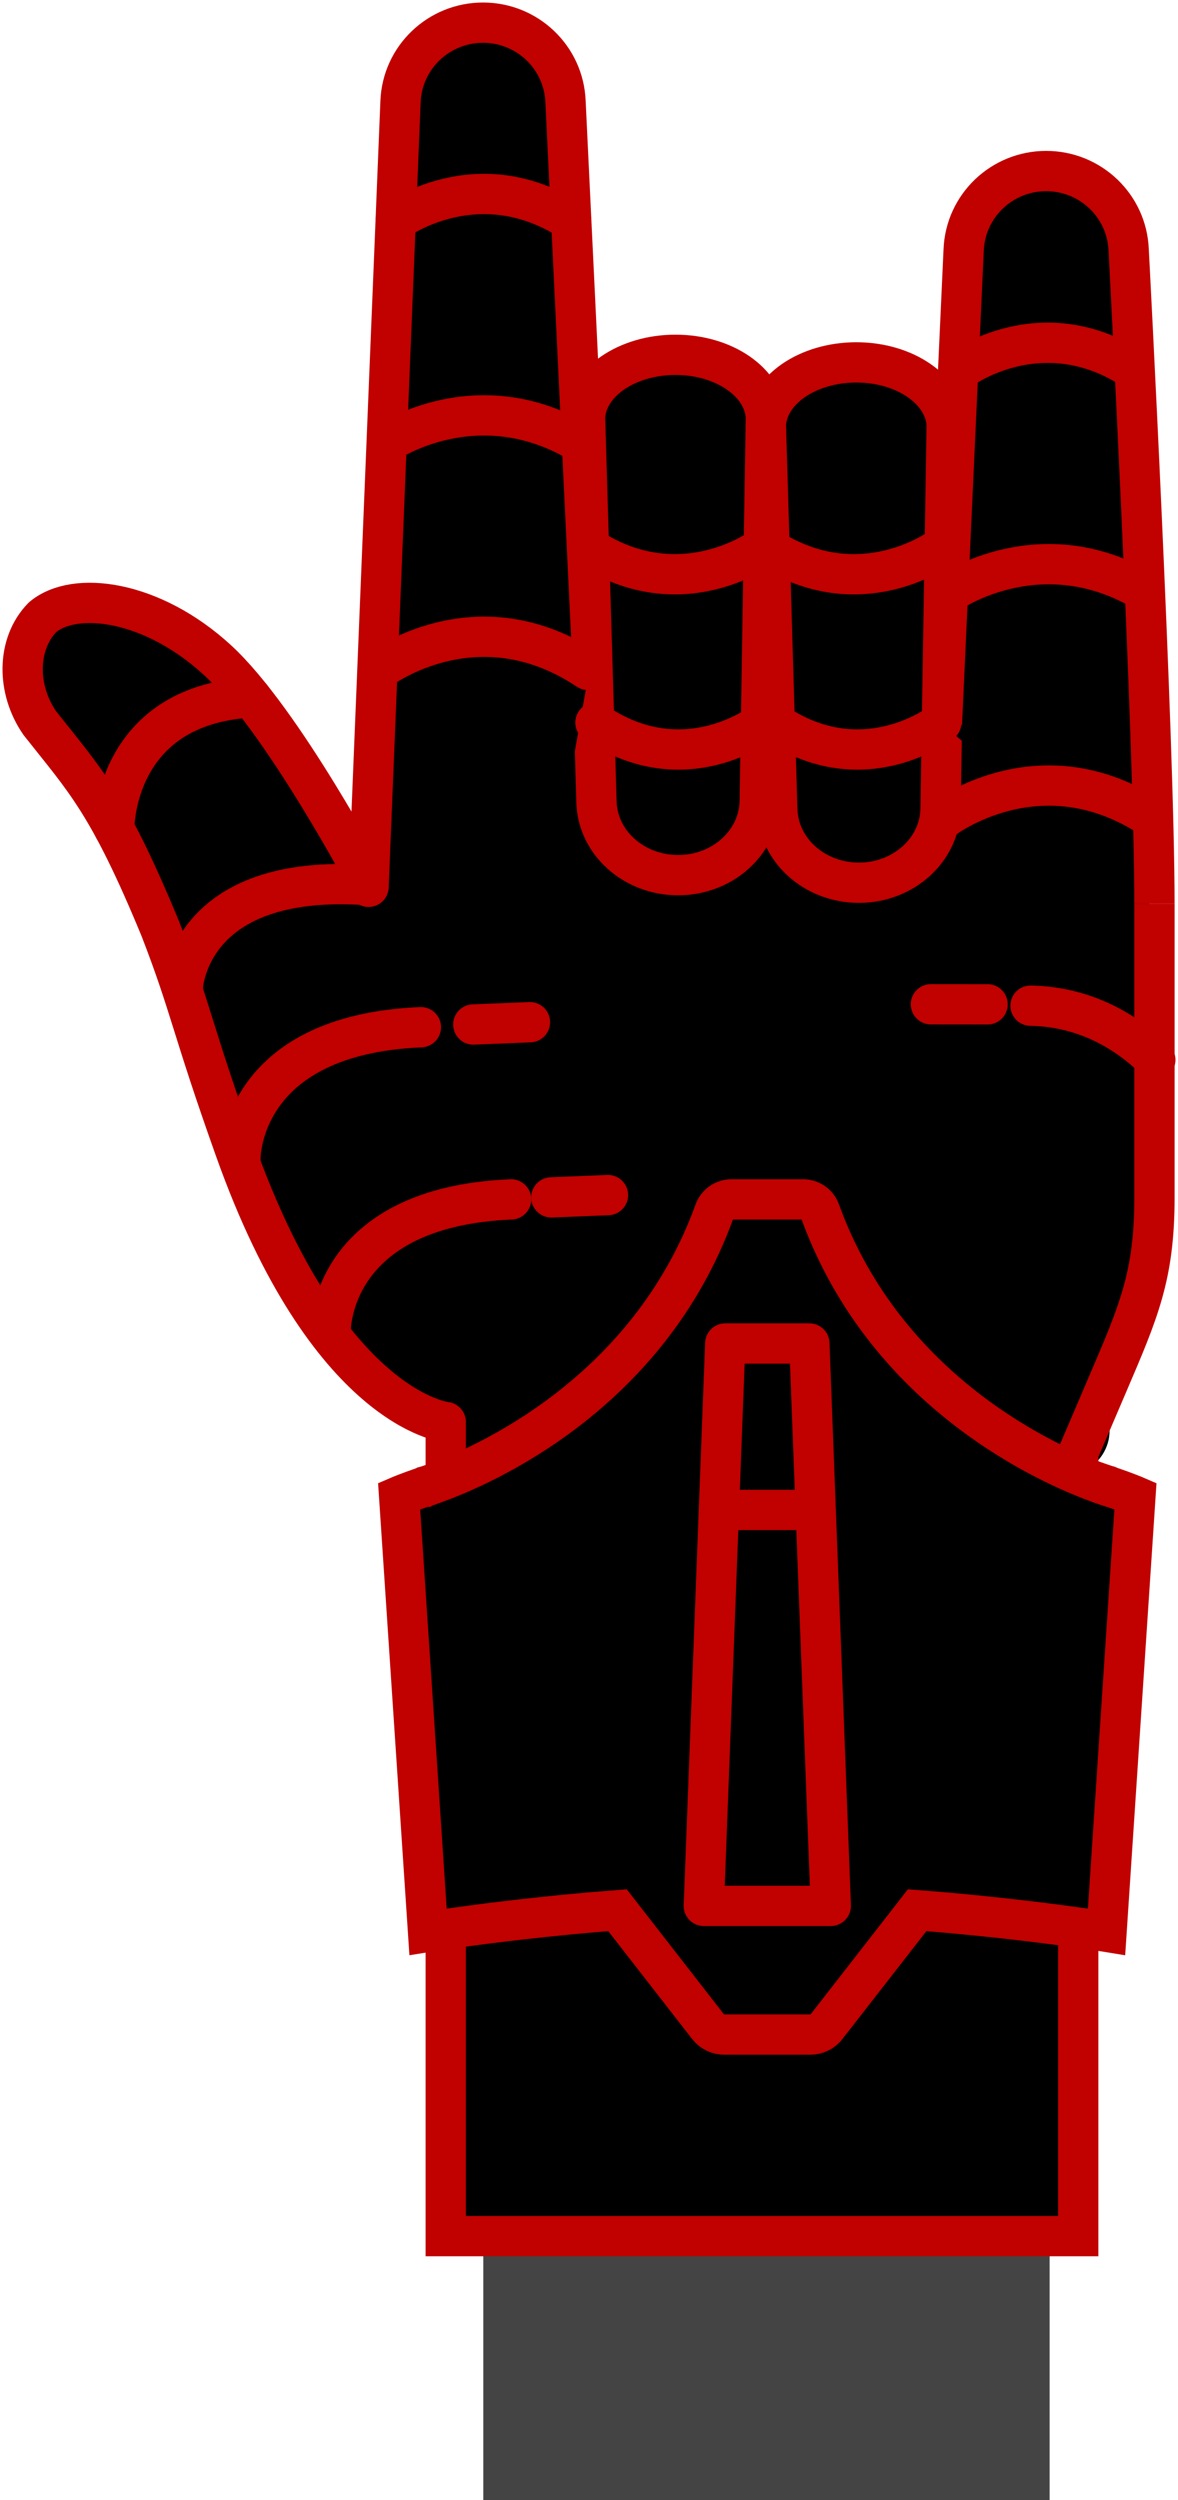 <svg width="156" height="331" viewBox="0 0 156 331" fill="none" xmlns="http://www.w3.org/2000/svg">
<rect x="64" y="296" width="75" height="35" fill="#444444"/>
<path d="M53.414 126.955C52.812 106.664 69.098 89.889 89.398 89.889H116.707C136.589 89.889 152.707 106.006 152.707 125.889V166.019C152.707 169.716 151.853 173.364 150.211 176.677L147.009 183.14C146.325 184.52 146.199 186.11 146.657 187.58V187.58C148.19 192.507 143.193 196.939 138.485 194.828L134.222 192.917C133.437 192.565 132.714 192.091 132.079 191.512L131.315 190.816C130.962 190.494 130.571 190.216 130.151 189.989L124.39 186.872C123.07 186.158 121.466 187.113 121.466 188.614V188.614C121.466 189.599 120.742 190.435 119.766 190.575L65.447 198.375C60.025 199.154 56.034 193.417 58.649 188.604V188.604C59.766 186.548 59.722 184.057 58.533 182.041L56.089 177.896C54.713 175.563 53.987 172.905 53.987 170.196V146.3L53.414 126.955Z" fill="black"/>
<path d="M89.799 115.861C83.942 115.861 79.151 111.572 78.991 106.188L77.476 55.228C77.605 52.924 78.986 50.856 81.14 49.368C83.301 47.886 86.236 46.972 89.453 46.972C95.886 46.972 101.171 50.616 101.423 55.228L100.61 106.062C100.523 111.497 95.708 115.861 89.799 115.861Z" fill="black" stroke="#C10000" stroke-width="5.333" stroke-miterlimit="10"/>
<path d="M113.745 116.864C107.889 116.864 103.097 112.575 102.937 107.19L101.422 56.23C101.551 53.927 102.932 51.859 105.087 50.371C107.248 48.888 110.182 47.975 113.399 47.975C119.832 47.975 125.117 51.619 125.369 56.23L124.557 107.065C124.47 112.5 119.654 116.864 113.745 116.864Z" fill="black" stroke="#C10000" stroke-width="5.333" stroke-miterlimit="10"/>
<path d="M152.88 119.665C152.88 97.594 149.467 33.09 149.467 33.09C149.236 27.256 144.413 22.644 138.541 22.644C132.669 22.644 127.846 27.256 127.616 33.09L124.736 95.837" fill="black"/>
<path d="M152.88 119.665C152.88 97.594 149.467 33.09 149.467 33.09C149.236 27.256 144.413 22.644 138.541 22.644C132.669 22.644 127.846 27.256 127.616 33.09L124.736 95.837" stroke="#C10000" stroke-width="5.333" stroke-miterlimit="10"/>
<path d="M142.79 255.405V296.037H59.029V255.184" fill="black"/>
<path d="M142.79 255.405V296.037H59.029V255.184" stroke="#C10000" stroke-width="5.333" stroke-miterlimit="10"/>
<path d="M152.882 119.664V158.579C152.882 168.863 150.793 173.636 146.743 183.1L142.792 192.333V195.25" fill="black"/>
<path d="M152.882 119.664V158.579C152.882 168.863 150.793 173.636 146.743 183.1L142.792 192.333V195.25" stroke="#C10000" stroke-width="5.333" stroke-miterlimit="10"/>
<path d="M59.029 195.461V188.262C59.029 188.262 43.428 186.705 31.155 152.264C25.367 136.043 25.273 133.391 21.238 122.975C14.344 106.258 11.232 103.287 5.266 95.724C2.194 91.284 2.18 85.263 5.626 81.722C9.889 78.118 20.112 79.424 28.77 87.365C37.427 95.306 48.811 116.905 48.811 116.905L48.809 117.405L53.041 13.446C53.271 7.612 58.095 3 63.967 3C69.838 3 74.662 7.612 74.891 13.446L78.409 86.644" fill="black"/>
<path d="M59.029 195.461V188.262C59.029 188.262 43.428 186.705 31.155 152.264C25.367 136.043 25.273 133.391 21.238 122.975C14.344 106.258 11.232 103.287 5.266 95.724C2.194 91.284 2.18 85.263 5.626 81.722C9.889 78.118 20.112 79.424 28.77 87.365C37.427 95.306 48.811 116.905 48.811 116.905L48.809 117.405L53.041 13.446C53.271 7.612 58.095 3 63.967 3C69.838 3 74.662 7.612 74.891 13.446L78.409 86.644" stroke="#C10000" stroke-width="5.333" stroke-miterlimit="10" stroke-linecap="round" stroke-linejoin="round"/>
<path d="M57.627 196.345C57.588 196.36 57.543 196.374 57.504 196.389C57.479 196.399 57.449 196.409 57.425 196.413C57.054 196.536 56.709 196.649 56.383 196.762L56.378 196.767C56.358 196.772 56.338 196.777 56.323 196.782C56.289 196.792 56.264 196.801 56.239 196.806C56.23 196.811 56.224 196.811 56.215 196.817C56.21 196.817 56.2 196.821 56.195 196.821C54.012 197.572 52.856 198.069 52.856 198.069L56.684 255.748C56.684 255.748 58.077 255.522 60.512 255.183C64.897 254.57 72.666 253.587 81.773 252.89L93.764 268.306C94.277 268.968 95.068 269.352 95.907 269.352H107.316C108.151 269.352 108.945 268.968 109.454 268.306L121.456 252.89C131.763 253.681 140.361 254.835 144.272 255.404C145.734 255.616 146.539 255.748 146.539 255.748L150.367 198.069C150.367 198.069 149.216 197.572 147.028 196.821H147.023C147.009 196.817 146.999 196.811 146.984 196.806" fill="black"/>
<path d="M57.627 196.345C57.588 196.36 57.543 196.374 57.504 196.389C57.479 196.399 57.449 196.409 57.425 196.413C57.054 196.536 56.709 196.649 56.383 196.762L56.378 196.767C56.358 196.772 56.338 196.777 56.323 196.782C56.289 196.792 56.264 196.801 56.239 196.806C56.23 196.811 56.224 196.811 56.215 196.817C56.21 196.817 56.2 196.821 56.195 196.821C54.012 197.572 52.856 198.069 52.856 198.069L56.684 255.748C56.684 255.748 58.077 255.522 60.512 255.183C64.897 254.57 72.666 253.587 81.773 252.89L93.764 268.306C94.277 268.968 95.068 269.352 95.907 269.352H107.316C108.151 269.352 108.945 268.968 109.454 268.306L121.456 252.89C131.763 253.681 140.361 254.835 144.272 255.404C145.734 255.616 146.539 255.748 146.539 255.748L150.367 198.069C150.367 198.069 149.216 197.572 147.028 196.821H147.023C147.009 196.817 146.999 196.811 146.984 196.806" stroke="#C10000" stroke-width="5.333" stroke-miterlimit="10"/>
<path d="M146.979 196.806H146.975C146.51 196.644 145.997 196.472 145.434 196.286C145.429 196.286 145.424 196.281 145.414 196.281" fill="black"/>
<path d="M146.979 196.806H146.975C146.51 196.644 145.997 196.472 145.434 196.286C145.429 196.286 145.424 196.281 145.414 196.281" stroke="#C10000" stroke-width="5.333" stroke-miterlimit="10"/>
<path d="M145.908 196.458C145.918 196.458 145.928 196.462 145.938 196.467L146.071 196.511C146.22 196.56 146.353 196.61 146.466 196.644L146.832 196.762C146.856 196.772 146.876 196.777 146.896 196.782C146.93 196.791 146.955 196.801 146.975 196.806H146.98H146.985" fill="black"/>
<path d="M145.908 196.458C145.918 196.458 145.928 196.462 145.938 196.467L146.071 196.511C146.22 196.56 146.353 196.61 146.466 196.644L146.832 196.762C146.856 196.772 146.876 196.777 146.896 196.782C146.93 196.791 146.955 196.801 146.975 196.806H146.98H146.985" stroke="#C10000" stroke-width="5.333" stroke-miterlimit="10"/>
<path d="M147.024 196.821C147.024 196.821 147.009 196.816 146.984 196.806H146.979H146.975C146.955 196.801 146.93 196.791 146.895 196.782C146.747 196.737 146.466 196.649 146.071 196.512L145.938 196.467C145.927 196.462 145.917 196.458 145.908 196.458C145.764 196.404 145.606 196.35 145.434 196.286C145.429 196.286 145.423 196.281 145.414 196.281C139.295 194.061 117.367 184.602 108.59 160.342C108.255 159.409 107.356 158.786 106.353 158.786H96.871C95.868 158.786 94.969 159.409 94.629 160.342C85.769 184.843 63.49 194.248 57.628 196.344C57.588 196.36 57.543 196.374 57.504 196.389C57.479 196.398 57.45 196.409 57.425 196.413C56.931 196.59 56.575 196.703 56.378 196.767C56.358 196.772 56.339 196.777 56.324 196.782C56.289 196.791 56.265 196.801 56.24 196.806C56.23 196.811 56.225 196.811 56.215 196.817C56.21 196.817 56.2 196.821 56.195 196.821" fill="black"/>
<path d="M147.024 196.821C147.024 196.821 147.009 196.816 146.984 196.806H146.979H146.975C146.955 196.801 146.93 196.791 146.895 196.782C146.747 196.737 146.466 196.649 146.071 196.512L145.938 196.467C145.927 196.462 145.917 196.458 145.908 196.458C145.764 196.404 145.606 196.35 145.434 196.286C145.429 196.286 145.423 196.281 145.414 196.281C139.295 194.061 117.367 184.602 108.59 160.342C108.255 159.409 107.356 158.786 106.353 158.786H96.871C95.868 158.786 94.969 159.409 94.629 160.342C85.769 184.843 63.49 194.248 57.628 196.344C57.588 196.36 57.543 196.374 57.504 196.389C57.479 196.398 57.45 196.409 57.425 196.413C56.931 196.59 56.575 196.703 56.378 196.767C56.358 196.772 56.339 196.777 56.324 196.782C56.289 196.791 56.265 196.801 56.24 196.806C56.23 196.811 56.225 196.811 56.215 196.817C56.21 196.817 56.2 196.821 56.195 196.821" stroke="#C10000" stroke-width="5.333" stroke-miterlimit="10"/>
<path d="M15.127 109.73C15.127 109.73 14.921 93.348 33.276 92.335Z" fill="black"/>
<path d="M15.127 109.73C15.127 109.73 14.921 93.348 33.276 92.335" stroke="#C10000" stroke-width="5.333" stroke-miterlimit="10" stroke-linecap="round" stroke-linejoin="round"/>
<path d="M24.201 130.826C24.201 130.826 24.691 115.435 48.818 117.188Z" fill="black"/>
<path d="M24.201 130.826C24.201 130.826 24.691 115.435 48.818 117.188" stroke="#C10000" stroke-width="5.333" stroke-miterlimit="10" stroke-linecap="round" stroke-linejoin="round"/>
<path d="M31.84 153.387C31.84 153.387 31.569 137.005 55.738 135.991Z" fill="black"/>
<path d="M31.84 153.387C31.84 153.387 31.569 137.005 55.738 135.991" stroke="#C10000" stroke-width="5.333" stroke-miterlimit="10" stroke-linecap="round" stroke-linejoin="round"/>
<path d="M43.788 176.179C43.788 176.179 43.518 159.797 67.687 158.784Z" fill="black"/>
<path d="M43.788 176.179C43.788 176.179 43.518 159.797 67.687 158.784" stroke="#C10000" stroke-width="5.333" stroke-miterlimit="10" stroke-linecap="round" stroke-linejoin="round"/>
<path d="M52.398 29.25C52.398 29.25 63.23 21.221 75.651 29.25Z" fill="black"/>
<path d="M52.398 29.25C52.398 29.25 63.23 21.221 75.651 29.25" stroke="#C10000" stroke-width="5.333" stroke-miterlimit="10" stroke-linecap="round" stroke-linejoin="round"/>
<path d="M100.944 95.658C100.944 95.658 90.654 103.688 78.856 95.658Z" fill="black"/>
<path d="M100.944 95.658C100.944 95.658 90.654 103.688 78.856 95.658" stroke="#C10000" stroke-width="5.333" stroke-miterlimit="10" stroke-linecap="round" stroke-linejoin="round"/>
<path d="M100.944 72.457C100.944 72.457 90.228 80.487 77.94 72.457Z" fill="black"/>
<path d="M100.944 72.457C100.944 72.457 90.228 80.487 77.94 72.457" stroke="#C10000" stroke-width="5.333" stroke-miterlimit="10" stroke-linecap="round" stroke-linejoin="round"/>
<path d="M51.326 58.56C51.326 58.56 63.157 50.531 76.724 58.56Z" fill="black"/>
<path d="M51.326 58.56C51.326 58.56 63.157 50.531 76.724 58.56" stroke="#C10000" stroke-width="5.333" stroke-miterlimit="10" stroke-linecap="round" stroke-linejoin="round"/>
<path d="M50.19 88.689C50.19 88.689 63.079 78.82 77.858 88.689Z" fill="black"/>
<path d="M50.19 88.689C50.19 88.689 63.079 78.82 77.858 88.689" stroke="#C10000" stroke-width="5.333" stroke-miterlimit="10" stroke-linecap="round" stroke-linejoin="round"/>
<path d="M127.182 48.948C127.182 48.948 137.884 40.919 150.157 48.948Z" fill="black"/>
<path d="M127.182 48.948C127.182 48.948 137.884 40.919 150.157 48.948" stroke="#C10000" stroke-width="5.333" stroke-miterlimit="10" stroke-linecap="round" stroke-linejoin="round"/>
<path d="M126.109 78.258C126.109 78.258 137.941 70.229 151.507 78.258Z" fill="black"/>
<path d="M126.109 78.258C126.109 78.258 137.941 70.229 151.507 78.258" stroke="#C10000" stroke-width="5.333" stroke-miterlimit="10" stroke-linecap="round" stroke-linejoin="round"/>
<path d="M124.975 108.387C124.975 108.387 137.863 98.517 152.642 108.387Z" fill="black"/>
<path d="M124.975 108.387C124.975 108.387 137.863 98.517 152.642 108.387" stroke="#C10000" stroke-width="5.333" stroke-miterlimit="10" stroke-linecap="round" stroke-linejoin="round"/>
<path d="M124.65 95.658C124.65 95.658 114.36 103.688 102.562 95.658Z" fill="black"/>
<path d="M124.65 95.658C124.65 95.658 114.36 103.688 102.562 95.658" stroke="#C10000" stroke-width="5.333" stroke-miterlimit="10" stroke-linecap="round" stroke-linejoin="round"/>
<path d="M124.649 72.457C124.649 72.457 113.933 80.487 101.646 72.457Z" fill="black"/>
<path d="M124.649 72.457C124.649 72.457 113.933 80.487 101.646 72.457" stroke="#C10000" stroke-width="5.333" stroke-miterlimit="10" stroke-linecap="round" stroke-linejoin="round"/>
<path d="M62.679 135.632L70.18 135.329Z" fill="black"/>
<path d="M62.679 135.632L70.18 135.329" stroke="#C10000" stroke-width="5.333" stroke-miterlimit="10" stroke-linecap="round" stroke-linejoin="round"/>
<path d="M110.019 252.319H93.206L96.043 177.862H107.182L110.019 252.319H93.206H110.019Z" fill="black"/>
<path d="M110.019 252.319H93.206L96.043 177.862H107.182L110.019 252.319ZM110.019 252.319H93.206H110.019Z" stroke="#C10000" stroke-width="5.333" stroke-miterlimit="10" stroke-linecap="round" stroke-linejoin="round"/>
<path d="M95.202 199.902H107.784Z" fill="black"/>
<path d="M95.202 199.902H107.784" stroke="#C10000" stroke-width="5.333" stroke-miterlimit="10" stroke-linecap="round" stroke-linejoin="round"/>
<path d="M136.47 133.14C141.383 133.229 147.362 134.835 153 140.312Z" fill="black"/>
<path d="M136.47 133.14C141.383 133.229 147.362 134.835 153 140.312" stroke="#C10000" stroke-width="5.333" stroke-miterlimit="10" stroke-linecap="round" stroke-linejoin="round"/>
<path d="M73.012 158.52L80.513 158.216Z" fill="black"/>
<path d="M73.012 158.52L80.513 158.216" stroke="#C10000" stroke-width="5.333" stroke-miterlimit="10" stroke-linecap="round" stroke-linejoin="round"/>
<path d="M123.278 132.955L130.785 132.962Z" fill="black"/>
<path d="M123.278 132.955L130.785 132.962" stroke="#C10000" stroke-width="5.333" stroke-miterlimit="10" stroke-linecap="round" stroke-linejoin="round"/>
</svg>
